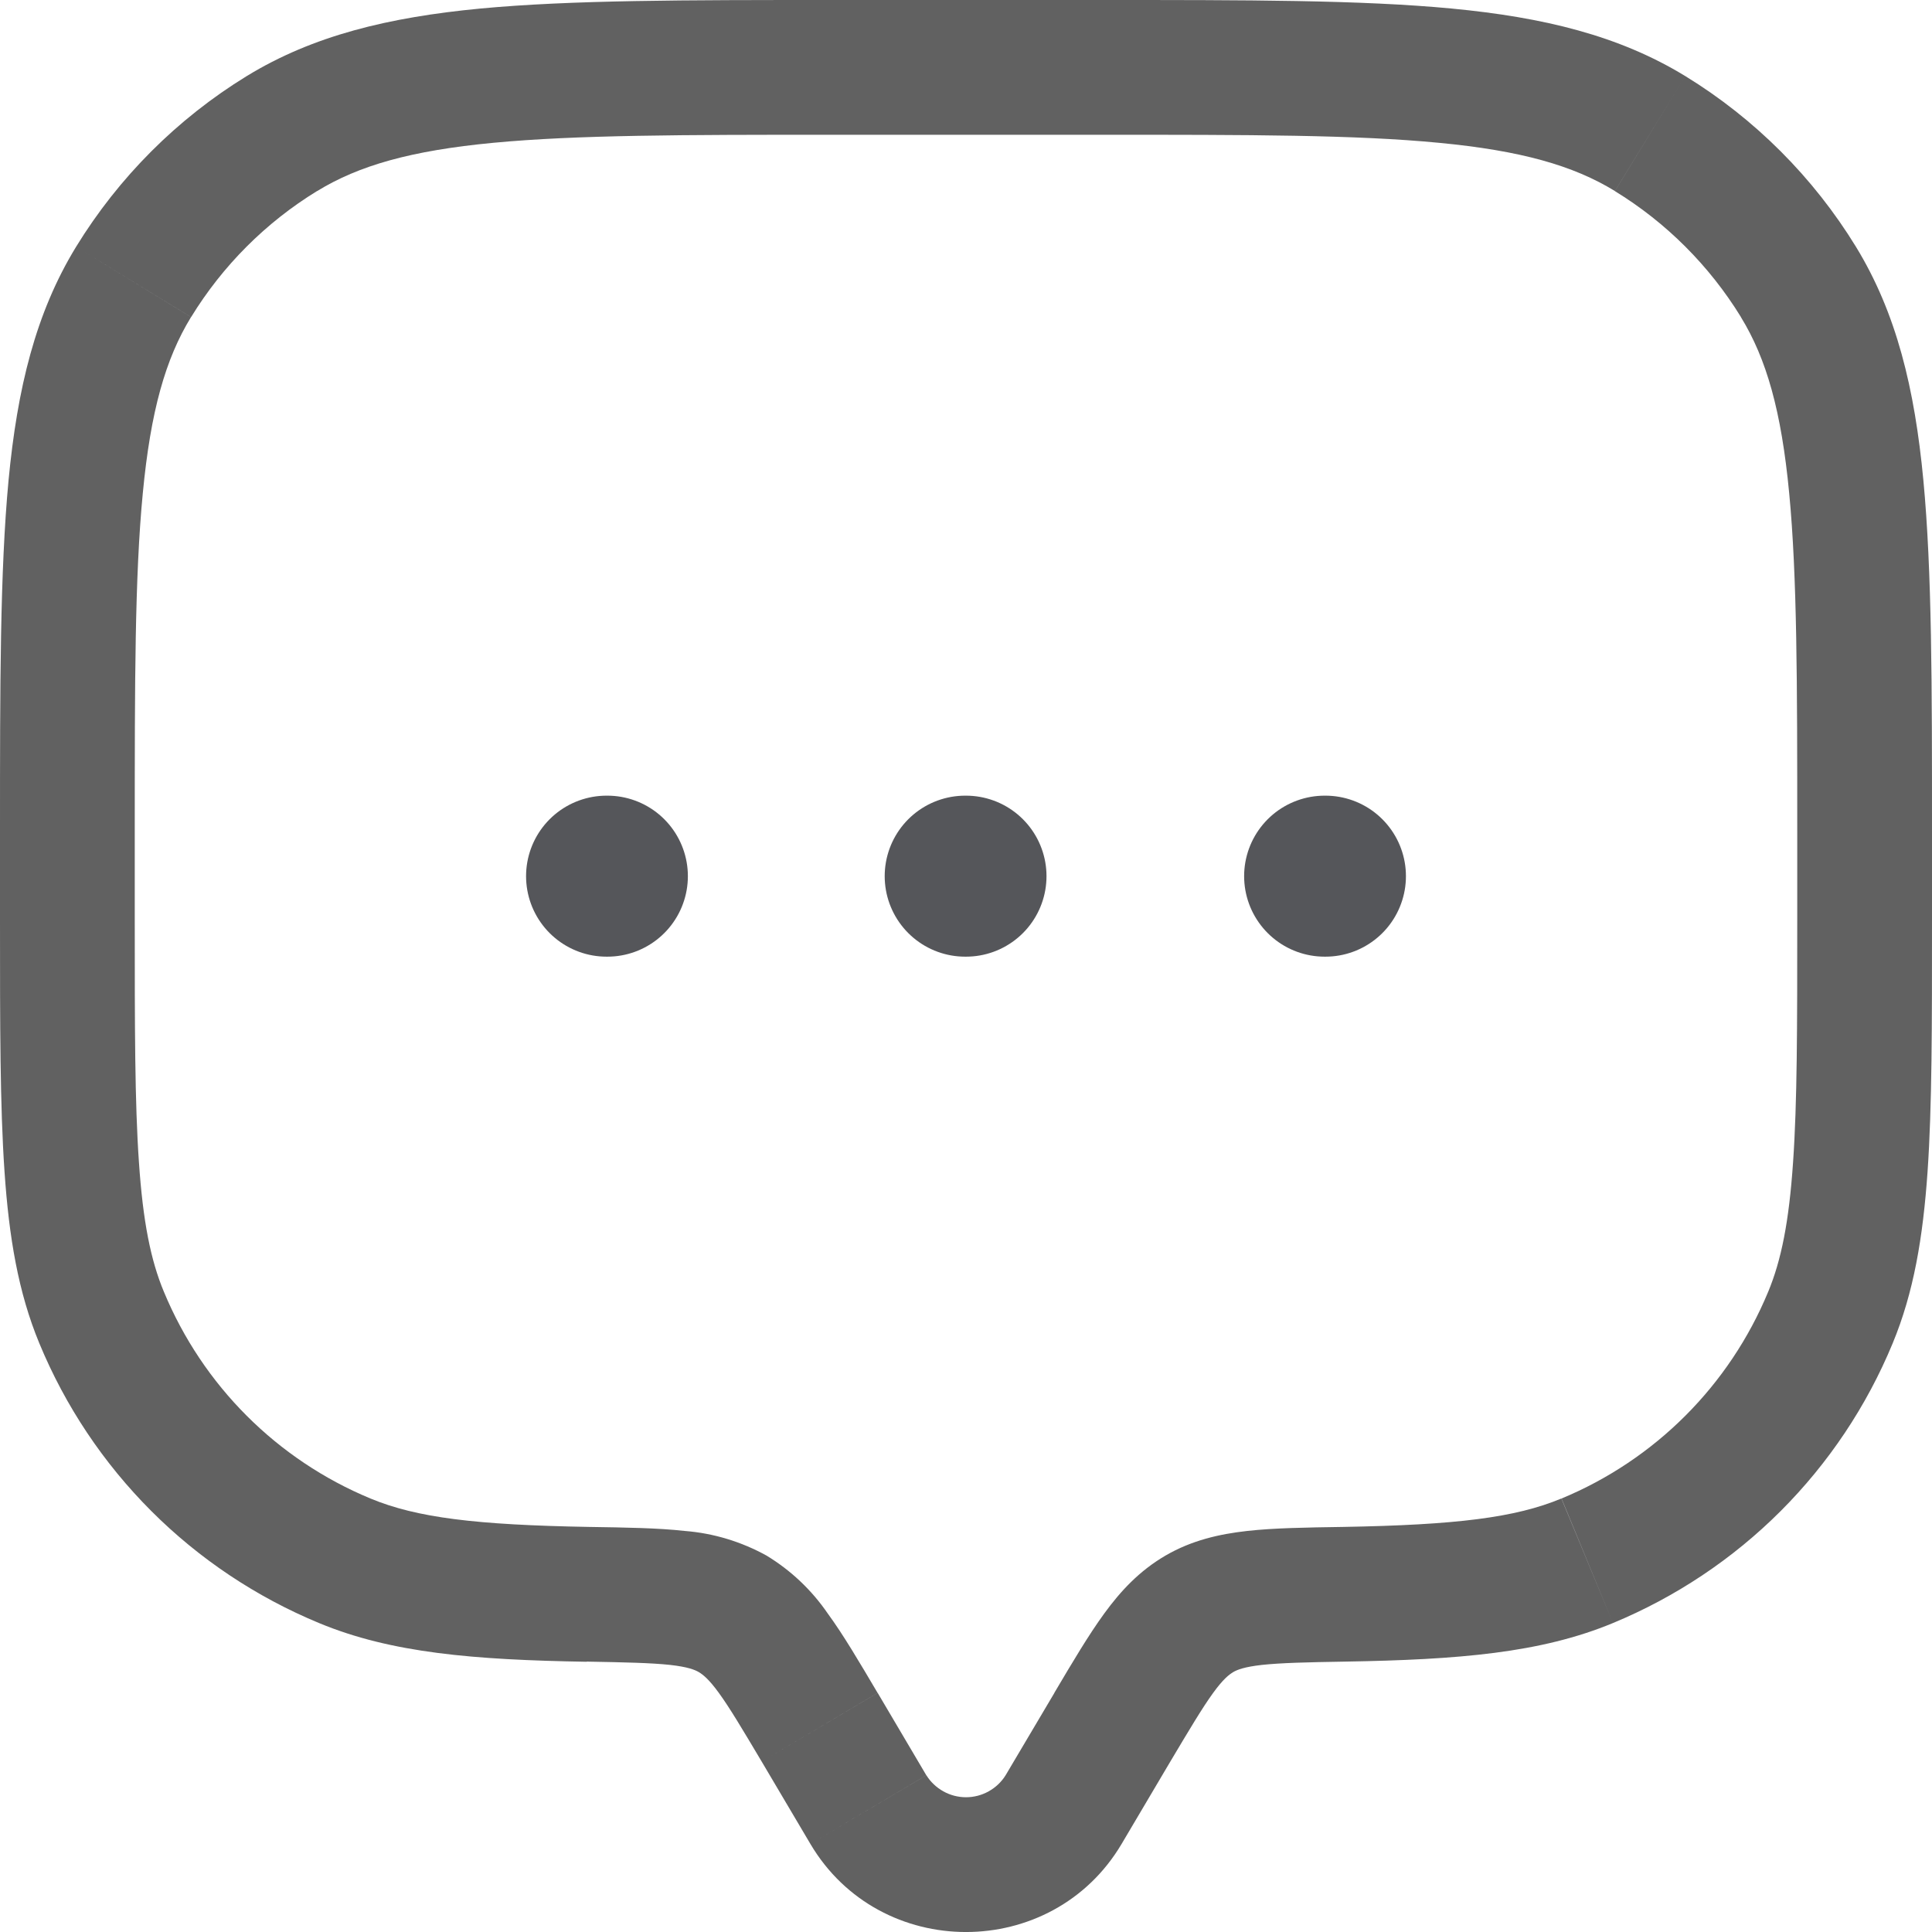 <svg width="24" height="24" viewBox="0 0 24 24" fill="none" xmlns="http://www.w3.org/2000/svg">
<path d="M13.933 22.906L14.538 21.883L13.098 21.03L12.492 22.053L13.933 22.906ZM9.462 21.883L10.067 22.906L11.507 22.053L10.903 21.03L9.462 21.883ZM12.492 22.053C12.44 22.137 12.367 22.205 12.281 22.253C12.195 22.301 12.098 22.326 12 22.326C11.902 22.326 11.805 22.301 11.719 22.253C11.633 22.205 11.56 22.137 11.508 22.053L10.067 22.906C10.93 24.365 13.069 24.365 13.933 22.906L12.493 22.053H12.492ZM10.326 1.674H13.674V4.64879e-07H10.326V1.674ZM22.326 10.325V11.442H24V10.325H22.326ZM1.674 11.442V10.325H0V11.442H1.674ZM0 11.442C0 12.731 -5.406e-08 13.739 0.056 14.553C0.112 15.373 0.227 16.056 0.489 16.688L2.036 16.047C1.872 15.655 1.776 15.175 1.726 14.439C1.674 13.695 1.674 12.753 1.674 11.442H0ZM7.315 18.968C5.913 18.943 5.178 18.854 4.602 18.615L3.963 20.162C4.861 20.535 5.884 20.619 7.286 20.643L7.315 18.968ZM0.489 16.688C0.811 17.467 1.284 18.175 1.88 18.771C2.476 19.367 3.184 19.839 3.963 20.162L4.602 18.615C3.44 18.133 2.518 17.21 2.036 16.047L0.489 16.688ZM22.326 11.442C22.326 12.753 22.326 13.695 22.274 14.439C22.224 15.175 22.128 15.655 21.965 16.047L23.511 16.688C23.773 16.056 23.888 15.373 23.945 14.553C24.001 13.739 24 12.731 24 11.442H22.326ZM16.714 20.641C18.116 20.617 19.139 20.535 20.037 20.162L19.396 18.615C18.822 18.854 18.087 18.943 16.686 18.968L16.714 20.642V20.641ZM21.965 16.047C21.483 17.21 20.56 18.133 19.398 18.615L20.037 20.162C20.816 19.839 21.524 19.367 22.12 18.771C22.716 18.175 23.189 17.467 23.511 16.688L21.965 16.047ZM13.674 1.674C15.517 1.674 16.841 1.674 17.874 1.774C18.894 1.871 19.543 2.056 20.061 2.373L20.935 0.945C20.11 0.441 19.174 0.215 18.032 0.106C16.903 -0.001 15.485 4.64879e-07 13.674 4.64879e-07V1.674ZM24 10.325C24 8.515 24 7.098 23.893 5.968C23.785 4.826 23.559 3.889 23.055 3.065L21.626 3.939C21.944 4.457 22.129 5.106 22.226 6.127C22.325 7.159 22.326 8.483 22.326 10.325H24ZM20.059 2.373C20.698 2.764 21.235 3.301 21.627 3.939L23.055 3.065C22.525 2.201 21.799 1.475 20.935 0.945L20.061 2.374L20.059 2.373ZM10.326 4.64879e-07C8.515 4.64879e-07 7.098 4.9901e-07 5.968 0.106C4.826 0.215 3.889 0.441 3.065 0.945L3.939 2.374C4.457 2.056 5.106 1.871 6.127 1.774C7.159 1.676 8.483 1.674 10.326 1.674V4.64879e-07ZM1.674 10.325C1.674 8.483 1.674 7.159 1.774 6.126C1.871 5.106 2.056 4.457 2.373 3.939L0.945 3.066C0.441 3.89 0.215 4.826 0.106 5.968C3.32677e-08 7.099 0 8.515 0 10.325H1.674ZM3.065 0.945C2.201 1.475 1.475 2.202 0.945 3.066L2.374 3.939C2.765 3.301 3.301 2.764 3.939 2.373L3.065 0.945ZM10.902 21.03C10.676 20.648 10.477 20.309 10.283 20.044C10.083 19.752 9.824 19.507 9.522 19.324L8.68 20.771C8.733 20.803 8.805 20.858 8.93 21.03C9.065 21.216 9.218 21.473 9.462 21.883L10.902 21.03ZM7.286 20.641C7.777 20.65 8.086 20.657 8.323 20.682C8.544 20.707 8.63 20.742 8.68 20.771L9.522 19.324C9.209 19.151 8.863 19.046 8.507 19.018C8.175 18.981 7.775 18.975 7.315 18.968L7.286 20.643V20.641ZM14.538 21.883C14.782 21.474 14.935 21.216 15.07 21.03C15.195 20.858 15.267 20.803 15.32 20.771L14.478 19.324C14.154 19.513 13.92 19.765 13.717 20.044C13.524 20.309 13.324 20.646 13.097 21.03L14.538 21.883ZM16.686 18.968C16.226 18.975 15.825 18.981 15.493 19.018C15.146 19.057 14.805 19.134 14.478 19.324L15.32 20.771C15.37 20.742 15.456 20.707 15.677 20.682C15.914 20.657 16.224 20.649 16.715 20.641L16.686 18.966V18.968Z" fill="#616161"/>
<path d="M7.535 10.884H7.545ZM11.99 10.884H12ZM16.455 10.884H16.465Z" fill="#616161"/>
<path d="M7.535 10.884H7.545M11.99 10.884H12M16.455 10.884H16.465" stroke="#55565A" stroke-width="2" stroke-linecap="round" stroke-linejoin="round"/>
</svg>
